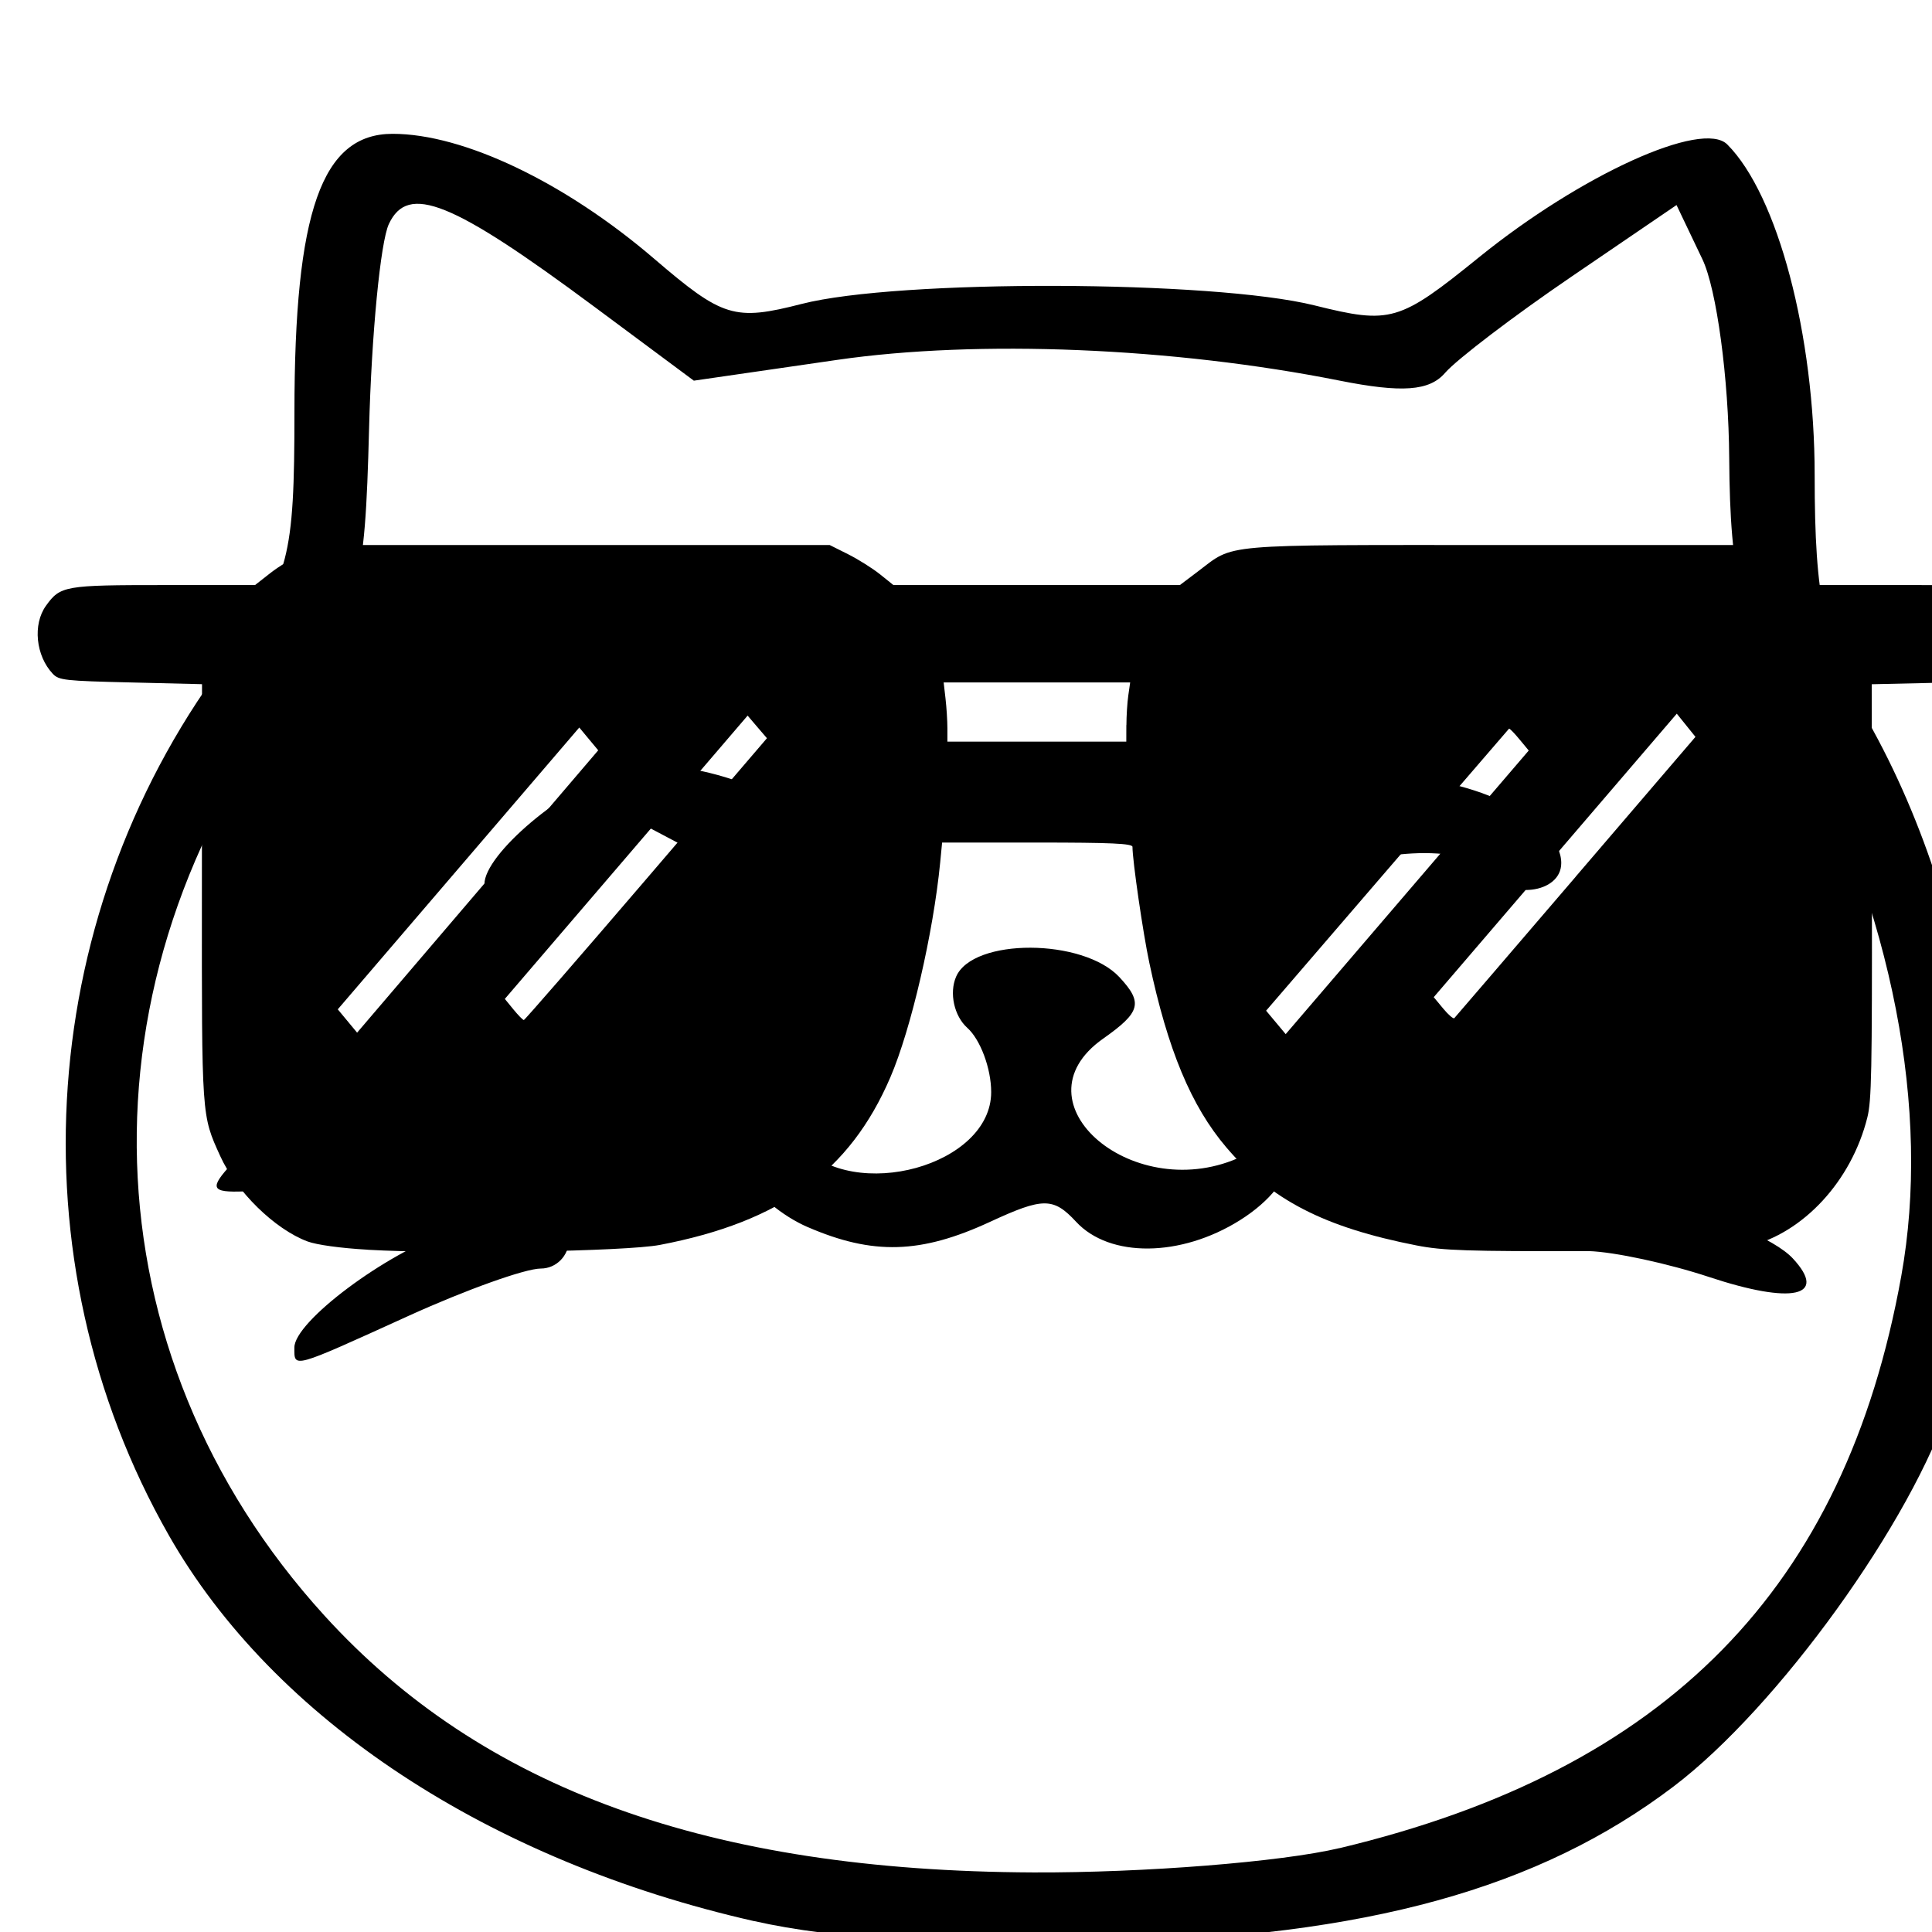<?xml version="1.0" encoding="UTF-8" standalone="no"?>
<svg
   xmlns:dc="http://purl.org/dc/elements/1.1/"
   xmlns:cc="http://creativecommons.org/ns#"
   xmlns:rdf="http://www.w3.org/1999/02/22-rdf-syntax-ns#"
   xmlns:svg="http://www.w3.org/2000/svg"
   xmlns="http://www.w3.org/2000/svg"
   xmlns:sodipodi="http://sodipodi.sourceforge.net/DTD/sodipodi-0.dtd"
   xmlns:inkscape="http://www.inkscape.org/namespaces/inkscape"
   version="1.1"
   id="svg2"
   viewBox="0 0 30 30"
   inkscape:version="0.91 r13725"
   sodipodi:docname="category_cool.svg">
  <sodipodi:namedview
     pagecolor="#ffffff"
     bordercolor="#666666"
     borderopacity="1"
     objecttolerance="10"
     gridtolerance="10"
     guidetolerance="10"
     inkscape:pageopacity="0"
     inkscape:pageshadow="2"
     inkscape:window-width="1920"
     inkscape:window-height="1137"
     id="namedview19"
     showgrid="false"
     inkscape:zoom="1.3906433"
     inkscape:cx="117.8301"
     inkscape:cy="132.93103"
     inkscape:window-x="-8"
     inkscape:window-y="-8"
     inkscape:window-maximized="1"
     inkscape:current-layer="svg2" />
  <defs
     id="defs12" />
  <path
     style="fill:#000000"
     d="M 11.713,29.832 C 7.589,28.898 4.248,26.696 2.621,23.839 0.172,19.54 0.561,14.095 3.598,10.141 c 0.891,-1.159 0.974,-1.479 0.974,-3.74 0,-3.119 0.424,-4.323 1.524,-4.323 1.101,0 2.676,0.752 4.061,1.939 1.068,0.916 1.247,0.97 2.293,0.702 1.495,-0.384 6.382,-0.37 7.961,0.023 1.185,0.295 1.315,0.257 2.555,-0.747 1.585,-1.283 3.469,-2.139 3.855,-1.752 0.784,0.786 1.357,2.956 1.357,5.137 0,1.93 0.148,2.615 0.822,3.807 1.786,3.158 2.305,7.425 1.287,10.587 -0.593,1.841 -2.679,4.737 -4.298,5.965 -2.094,1.589 -4.766,2.327 -8.795,2.427 -2.377,0.059 -4.246,-0.055 -5.481,-0.335 z m 9.088,-1.134 c 5.081,-1.213 7.85,-4.033 8.722,-8.884 0.462,-2.568 -0.132,-5.628 -1.659,-8.551 C 27.033,9.674 26.864,8.979 26.851,7.111 26.843,5.878 26.656,4.489 26.435,4.026 l -0.402,-0.842 -1.633,1.113 c -0.898,0.612 -1.78,1.284 -1.961,1.493 -0.243,0.282 -0.669,0.313 -1.639,0.12 C 18.215,5.395 15.189,5.271 13.001,5.588 L 10.774,5.911 9.23,4.764 C 7.015,3.119 6.335,2.845 6.038,3.479 5.908,3.759 5.769,5.188 5.731,6.655 5.666,9.138 5.587,9.42 4.59,10.717 c -3.447,4.488 -3.267,10.288 0.446,14.368 2.449,2.692 5.974,3.969 11.011,3.99 1.713,0.007 3.852,-0.163 4.754,-0.378 z M 4.571,20.924 c 0,-0.402 1.414,-1.46 2.398,-1.794 1.274,-0.432 1.864,-0.392 1.864,0.127 0,0.242 -0.196,0.441 -0.436,0.441 -0.24,0 -1.162,0.33 -2.049,0.733 -1.833,0.833 -1.777,0.817 -1.777,0.493 z M 26.538,19.829 c -0.631,-0.209 -1.471,-0.39 -1.866,-0.402 -0.854,-0.027 -1.294,-0.54 -0.823,-0.961 0.399,-0.358 3.417,0.456 3.991,1.076 0.549,0.593 -0.007,0.716 -1.302,0.287 z M 12.541,19.054 c -0.395,-0.171 -0.806,-0.515 -0.912,-0.763 -0.285,-0.666 0.307,-1.046 0.8,-0.513 0.84,0.907 2.962,0.319 2.962,-0.82 0,-0.366 -0.167,-0.815 -0.371,-0.998 -0.204,-0.183 -0.283,-0.54 -0.174,-0.793 0.259,-0.605 1.975,-0.6 2.538,0.008 0.368,0.397 0.329,0.542 -0.256,0.954 -1.418,1 0.507,2.618 2.167,1.822 0.974,-0.467 0.938,0.382 -0.042,0.997 -0.918,0.576 -2.022,0.586 -2.543,0.024 -0.353,-0.381 -0.512,-0.381 -1.335,0 -1.077,0.499 -1.82,0.52 -2.833,0.082 z M 3.606,18.064 c 1.009,-1.089 4.506,-1.874 4.166,-0.935 -0.137,0.379 -2.894,1.33 -3.978,1.371 -0.521,0.02 -0.549,-0.046 -0.188,-0.436 z M 27.358,17.937 c -0.361,-0.139 -1.283,-0.262 -2.049,-0.273 -1.01,-0.015 -1.393,-0.142 -1.393,-0.461 0,-0.304 0.341,-0.441 1.099,-0.441 1.499,0 3.164,0.556 3.164,1.057 0,0.226 -0.037,0.402 -0.082,0.391 -0.045,-0.011 -0.377,-0.134 -0.738,-0.273 z M 7.522,13.73 c 0,-0.464 1.222,-1.498 2.099,-1.777 0.879,-0.28 2.756,0.339 3.18,1.047 0.59,0.988 -0.116,1.229 -1.482,0.507 L 10.101,12.863 9.153,13.491 C 8.067,14.21 7.522,14.29 7.522,13.73 Z M 19.096,13.633 c -0.306,-0.714 1.051,-1.569 2.487,-1.569 1.32,0 2.66,0.674 2.66,1.338 0,0.481 -0.84,0.576 -1.148,0.13 -0.302,-0.438 -1.916,-0.354 -2.642,0.137 -0.83,0.562 -1.104,0.555 -1.357,-0.036 z"
     id="path4184"
     inkscape:connector-curvature="0"
     sodipodi:nodetypes="ssssssssssssssssssssscsssscsssssssssssssscssscsssssssssssccssssssssscssssscssssssss" />
  <path
     style="fill:#000000"
     d="m 5.705,19.405 c -0.418,-0.024 -0.788,-0.075 -0.93,-0.128 -0.507,-0.189 -1.105,-0.773 -1.356,-1.327 -0.29,-0.64 -0.286,-0.579 -0.284,-4.11 l 0.002,-3.216 -1.108,-0.027 C 1.006,10.573 0.915,10.563 0.82,10.463 0.555,10.182 0.506,9.695 0.714,9.406 0.937,9.096 1.002,9.085 2.551,9.085 l 1.409,0 0.236,-0.185 c 0.13,-0.102 0.356,-0.242 0.502,-0.311 l 0.267,-0.126 3.959,0 3.959,0 0.286,0.143 c 0.157,0.079 0.38,0.219 0.495,0.311 l 0.209,0.168 2.224,0 2.224,0 0.282,-0.213 C 19.179,8.438 18.882,8.463 23.302,8.463 l 3.936,0 0.267,0.126 c 0.147,0.069 0.373,0.209 0.502,0.311 l 0.236,0.185 1.502,0 c 1.65,0 1.704,0.009 1.929,0.321 0.208,0.289 0.159,0.776 -0.106,1.057 -0.095,0.1 -0.186,0.11 -1.303,0.135 l -1.201,0.027 0.003,3.215 c 0.003,2.801 -0.006,3.253 -0.071,3.512 -0.247,0.987 -0.992,1.794 -1.849,2.002 -0.197,0.048 -0.914,0.069 -2.477,0.073 -1.882,0.005 -2.268,-0.008 -2.674,-0.088 -1.434,-0.281 -2.261,-0.707 -2.954,-1.523 -0.545,-0.64 -0.909,-1.514 -1.196,-2.869 -0.098,-0.461 -0.261,-1.585 -0.261,-1.797 0,-0.052 -0.336,-0.067 -1.478,-0.067 l -1.478,0 -0.03,0.311 c -0.107,1.097 -0.453,2.589 -0.773,3.333 -0.628,1.463 -1.705,2.246 -3.58,2.604 -0.527,0.101 -3.307,0.146 -4.538,0.075 z m 3.437,-7.931 -0.147,-0.177 -1.875,2.188 -1.875,2.188 0.15,0.181 0.15,0.181 1.872,-2.192 1.872,-2.192 -0.147,-0.177 z m 14.45,0.004 c -0.08,-0.097 -0.152,-0.17 -0.16,-0.163 -0.007,0.007 -0.859,0.995 -1.893,2.196 l -1.879,2.183 0.152,0.182 0.152,0.182 1.887,-2.202 1.887,-2.202 -0.146,-0.176 z M 10.035,13.651 11.909,11.463 11.759,11.288 11.609,11.112 9.724,13.312 7.839,15.511 7.973,15.675 c 0.074,0.09 0.146,0.164 0.161,0.164 0.014,0 0.87,-0.985 1.901,-2.188 z m 14.432,-0.038 1.86,-2.171 -0.145,-0.18 -0.145,-0.18 -1.887,2.201 -1.887,2.201 0.146,0.176 c 0.08,0.097 0.158,0.164 0.173,0.15 0.014,-0.015 0.863,-1.003 1.886,-2.197 z m -6.976,-2.354 c 2.53e-4,-0.141 0.013,-0.348 0.029,-0.459 l 0.029,-0.203 -1.448,0 -1.448,0 0.029,0.251 c 0.016,0.138 0.029,0.345 0.029,0.459 l 0,0.209 1.389,0 1.389,0 6.56e-4,-0.257 z"
     id="path4182"
     inkscape:connector-curvature="0" />
</svg>

